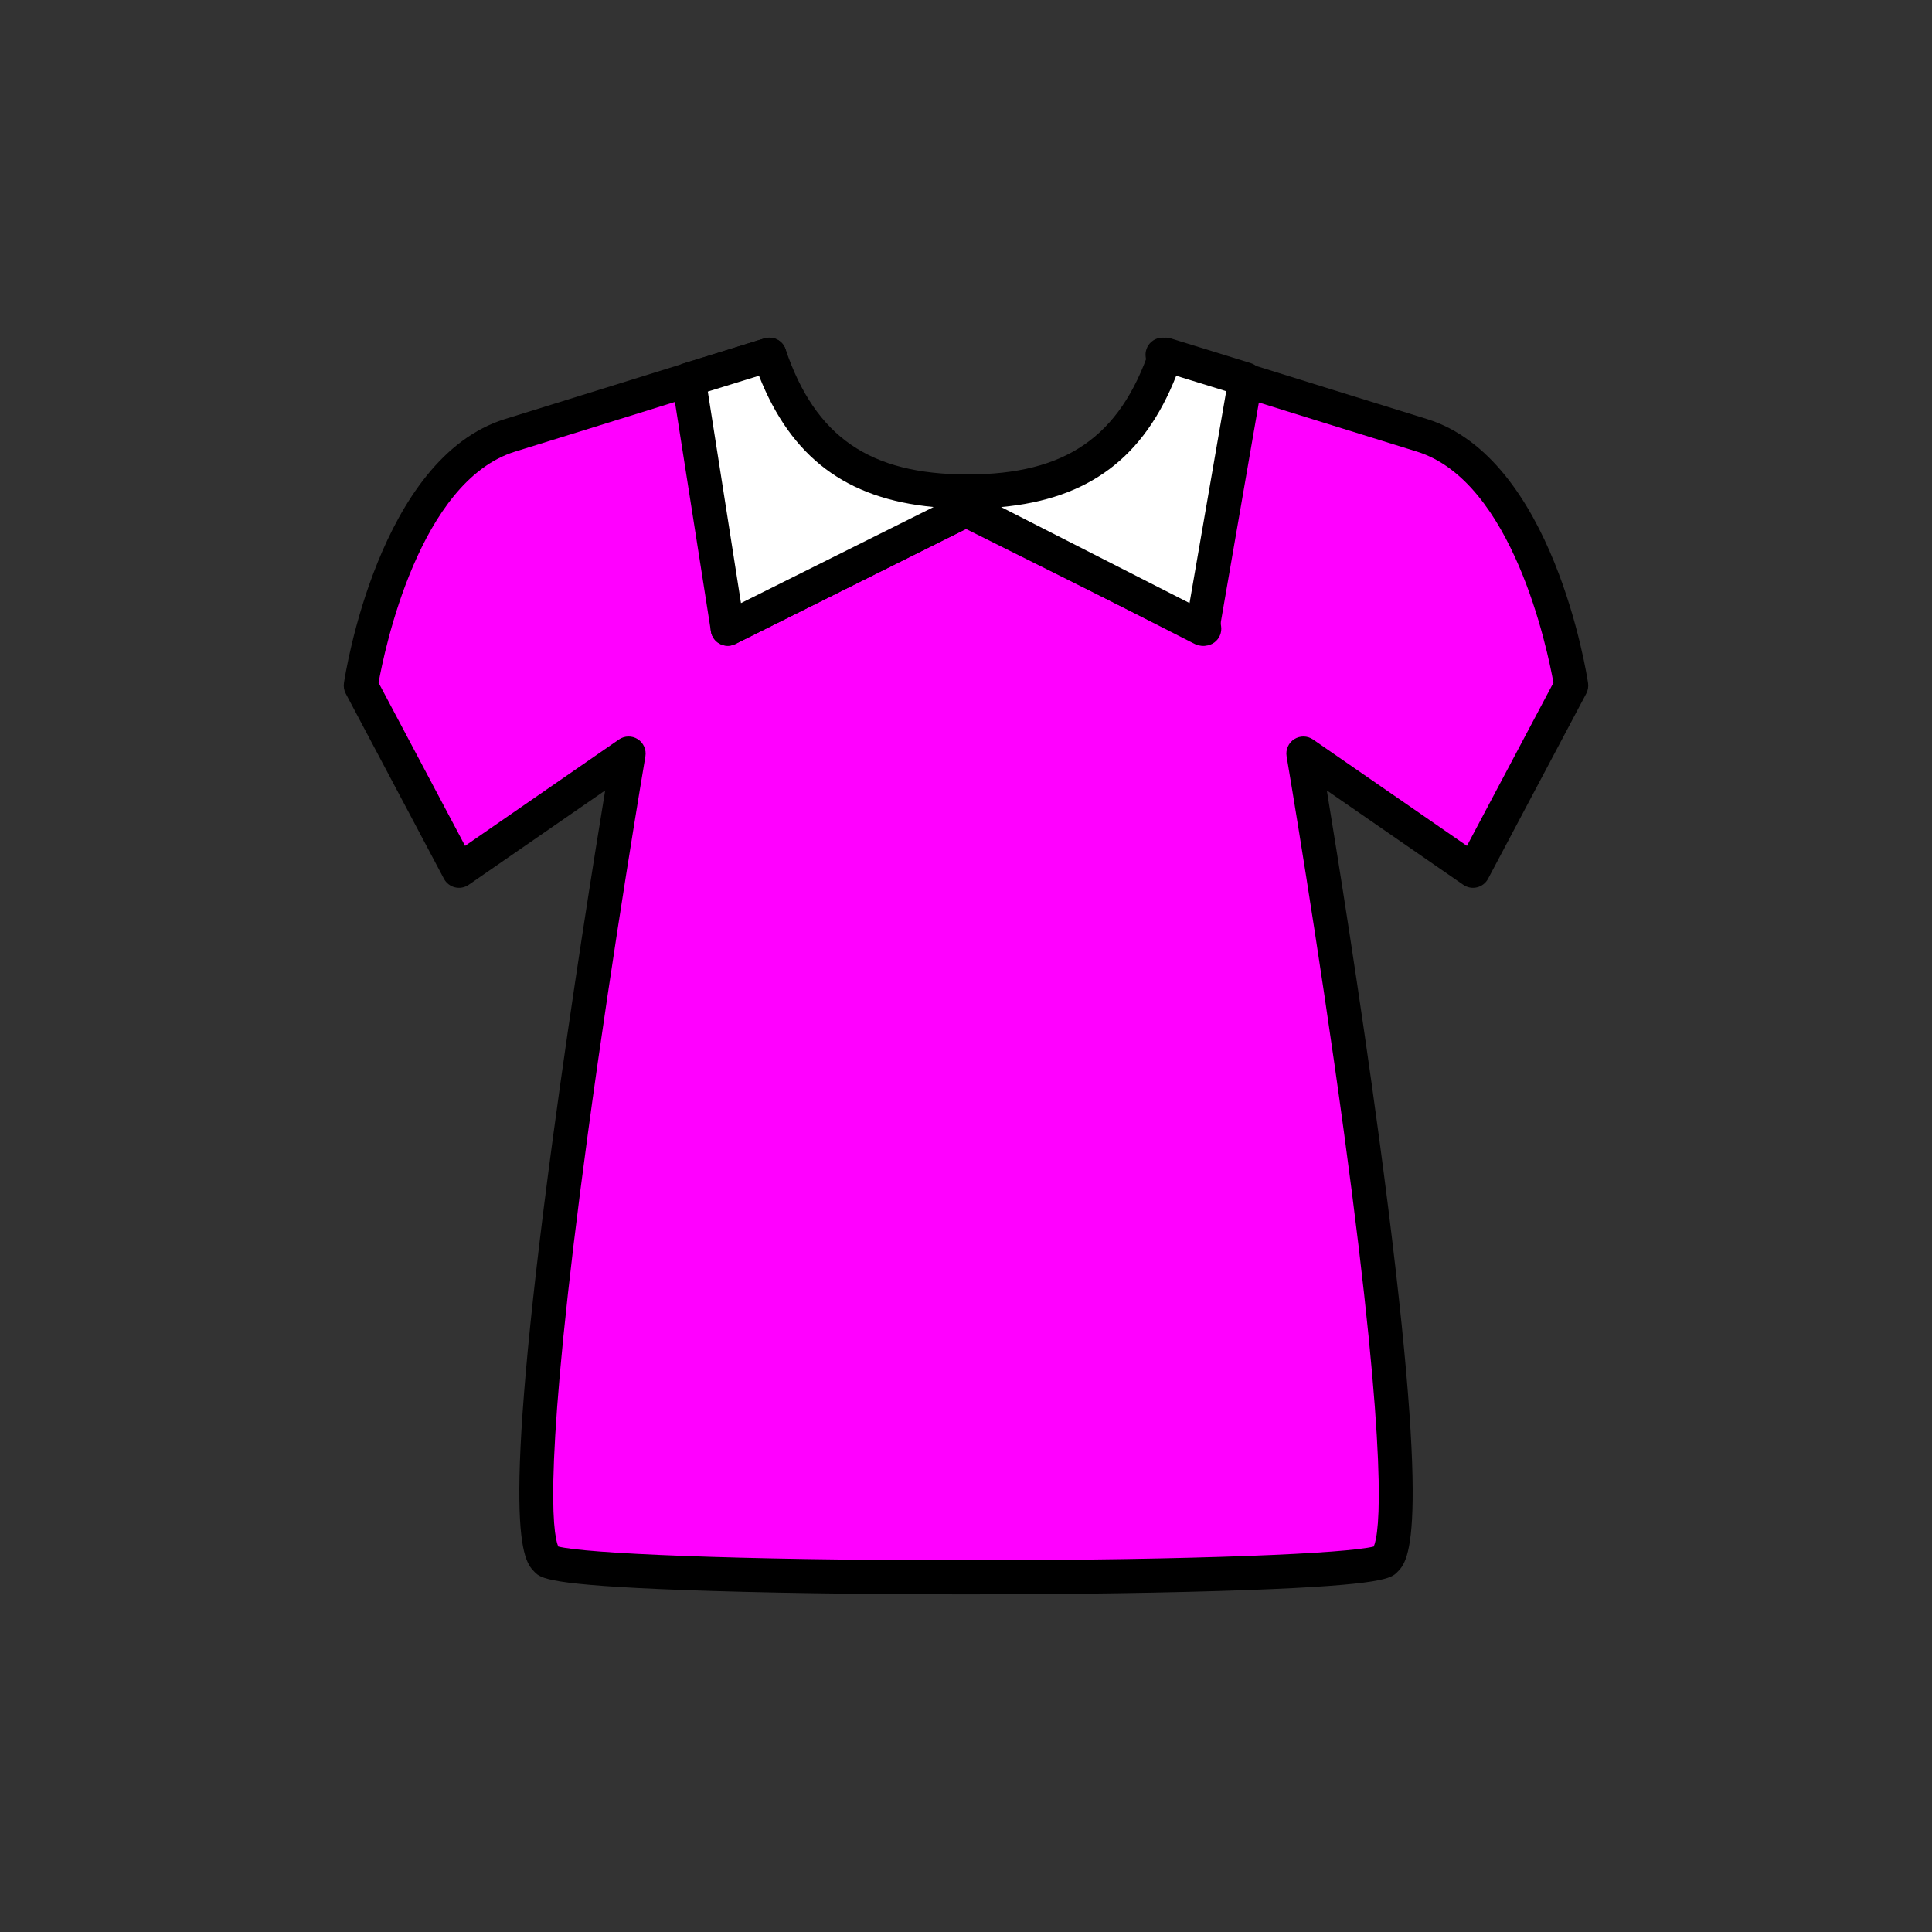 <?xml version="1.0" encoding="utf-8"?>
<!-- Generator: Adobe Illustrator 16.0.0, SVG Export Plug-In . SVG Version: 6.00 Build 0)  -->
<!DOCTYPE svg PUBLIC "-//W3C//DTD SVG 1.1//EN" "http://www.w3.org/Graphics/SVG/1.1/DTD/svg11.dtd">
<svg version="1.1" xmlns="http://www.w3.org/2000/svg" xmlns:xlink="http://www.w3.org/1999/xlink" x="0px" y="0px"
	 width="453.543px" height="453.543px" viewBox="0 0 453.543 453.543" enable-background="new 0 0 453.543 453.543"
	 xml:space="preserve">
<rect x="0" y="0" width="453.543" height="453.543" fill="#333333" stroke="none"/>
<g id="kvadrat">
</g>
<g id="bg" display="none">
	<rect x="-832.959" y="-12990.767" display="inline" width="15266.867" height="13678.951"/>
</g>
<g id="barvno" display="none">
	<g id="rdeča7bela" display="inline">
	</g>
	<g display="inline">
		
			<path fill="#E73088" stroke="#000000" stroke-width="8" stroke-linecap="round" stroke-linejoin="round" stroke-miterlimit="10" d="
			M368.844,160.944c0,0-7.492-50.23-35.053-58.755c-24.557-7.597-52.142-16.228-60.871-18.922l9.779,64.329l-55.55-27.706v-0.37
			l-0.006-0.005l-0.372,0.187l-0.372-0.187l-0.006,0.005v0.37l-55.55,27.706l9.779-64.329c-8.729,2.694-36.315,11.325-60.87,18.922
			c-27.562,8.524-35.054,58.755-35.054,58.755l23.054,43.476l39.811-27.523c0,0-30.322,178.218-19.2,189.341
			c5.385,5.386,191.432,5.386,196.816,0c11.123-11.123-19.2-189.341-19.2-189.341l39.812,27.523L368.844,160.944z"/>
		
			<path fill="#FFFFFF" stroke="#000000" stroke-width="8" stroke-linecap="round" stroke-linejoin="round" stroke-miterlimit="10" d="
			M282.264,147.597l-55.12-28.081l-56.3,28.081l-9.174-58.473l18.953-5.856c6.49,19.13,18.48,32.109,46.529,32.109
			c28.041,0,40.031-12.979,46.521-32.109l18.729,5.788L282.264,147.597z"/>
	</g>
	
		<rect x="-1343.244" y="-13410.775" display="inline" fill="none" stroke="#000000" stroke-miterlimit="10" width="16736" height="13952"/>
</g>
<g id="barvno_copy_2">
	<g id="rdeča7bela_copy_4">
	</g>
	<g>
		<g>
			<path fill="#FF00FF" d="M368.844,160.944c0,0-7.492-50.23-35.053-58.755c-24.557-7.597-52.142-16.228-60.871-18.922l9.779,64.329
				l-55.55-27.706v-0.37l-0.006-0.005l-0.372,0.187l-0.372-0.187l-0.006,0.005v0.37l-55.55,27.706l9.779-64.329
				c-8.729,2.694-36.315,11.325-60.87,18.922c-27.562,8.524-35.054,58.755-35.054,58.755l23.054,43.476l39.811-27.523
				c0,0-30.322,178.218-19.2,189.341c5.385,5.386,191.432,5.386,196.816,0c11.123-11.123-19.2-189.341-19.2-189.341l39.812,27.523
				L368.844,160.944z"/>
			<path d="M226.771,374.276c-25.014,0-48.556-0.359-66.288-1.013c-31.926-1.175-33.532-2.781-34.949-4.198
				c-2.71-2.711-8.351-8.352,4.294-102.204c4.459-33.099,9.691-65.783,12.24-81.303l-32.041,22.151
				c-0.94,0.649-2.113,0.869-3.222,0.596c-1.11-0.271-2.051-1.003-2.587-2.012l-23.054-43.476c-0.4-0.755-0.548-1.619-0.422-2.464
				c0.321-2.152,8.204-52.824,37.828-61.986c14.529-4.495,30.121-9.353,42.237-13.127c8.362-2.605,15.07-4.695,18.635-5.796
				c1.315-0.403,2.747-0.107,3.791,0.792c1.043,0.898,1.551,2.271,1.344,3.632l-8.621,56.707l47.373-23.627
				c0.15-0.179,0.316-0.346,0.498-0.498c0.832-0.695,1.895-1.01,2.937-0.918c1.046-0.1,2.109,0.215,2.944,0.913
				c0.183,0.153,0.351,0.321,0.501,0.501l47.375,23.629l-8.621-56.707c-0.207-1.361,0.301-2.733,1.344-3.632
				s2.475-1.196,3.791-0.792c3.553,1.097,10.227,3.176,18.549,5.769c12.128,3.778,27.759,8.648,42.325,13.154
				c29.623,9.162,37.506,59.834,37.827,61.986c0.126,0.845-0.021,1.709-0.422,2.464l-23.053,43.476
				c-0.535,1.009-1.477,1.741-2.586,2.012c-1.11,0.271-2.283,0.055-3.222-0.596l-32.042-22.151
				c2.548,15.52,7.781,48.204,12.24,81.303c12.646,93.853,7.004,99.493,4.293,102.204c-1.416,1.417-3.022,3.023-34.948,4.198
				C275.327,373.917,251.786,374.276,226.771,374.276z M131.049,363.053c6.227,1.598,40.827,3.224,95.722,3.224
				s89.496-1.626,95.722-3.224c1.363-3.217,3.602-19.085-6.933-96.793c-6.068-44.763-13.451-88.258-13.524-88.692
				c-0.27-1.586,0.437-3.18,1.794-4.045c1.357-0.864,3.101-0.831,4.424,0.084l36.111,24.965l20.308-38.3
				c-1.369-7.624-9.531-47.291-32.063-54.261c-14.571-4.508-30.208-9.379-42.34-13.159c-4.784-1.49-9.022-2.811-12.435-3.872
				l8.82,58.016c0.225,1.477-0.392,2.955-1.6,3.835s-2.804,1.014-4.14,0.346l-54.143-27.004l-54.143,27.004
				c-1.336,0.669-2.933,0.534-4.14-0.346c-1.208-0.88-1.824-2.358-1.6-3.835l8.82-58.016c-3.434,1.068-7.702,2.397-12.521,3.899
				c-12.121,3.776-27.717,8.635-42.252,13.132c-22.534,6.97-30.696,46.637-32.065,54.261l20.309,38.3l36.109-24.965
				c1.324-0.916,3.067-0.948,4.424-0.084c1.357,0.865,2.064,2.459,1.794,4.045c-0.074,0.435-7.459,43.947-13.527,88.71
				C127.449,343.966,129.687,359.835,131.049,363.053z"/>
		</g>
		<g>
			<path fill="#FFFFFF" d="M282.264,147.597l-55.12-28.081l-56.3,28.081l-9.174-58.473l18.953-5.856
				c6.49,19.13,18.48,32.109,46.529,32.109c28.041,0,40.031-12.979,46.521-32.109l18.729,5.788L282.264,147.597z"/>
			<path d="M282.264,151.597c-0.623,0-1.246-0.146-1.816-0.436l-53.323-27.166l-54.496,27.181c-1.141,0.572-2.485,0.562-3.619-0.024
				c-1.133-0.585-1.92-1.675-2.118-2.935l-9.174-58.473c-0.308-1.964,0.872-3.855,2.771-4.441l18.953-5.856
				c2.07-0.642,4.272,0.484,4.969,2.536c6.99,20.604,19.772,29.395,42.741,29.395c22.963,0,35.743-8.791,42.733-29.395
				c0.696-2.052,2.899-3.181,4.969-2.536l18.729,5.788c1.921,0.594,3.104,2.522,2.76,4.504l-10.139,58.541
				c-0.217,1.252-1.015,2.326-2.151,2.895C283.49,151.456,282.877,151.597,282.264,151.597z M166.158,91.924l7.79,49.654
				l45.222-22.556c-20.537-1.916-33.45-11.665-40.996-30.812L166.158,91.924z M235.01,119.034l44.238,22.537l8.613-49.732
				l-11.738-3.628C268.562,107.396,255.615,117.146,235.01,119.034z"/>
		</g>
	</g>
	<rect x="-1343.244" y="-13410.775" fill="none" stroke="#000000" stroke-miterlimit="10" width="16736" height="13952"/>
</g>
<g id="sivinsko" display="none">
	<g id="rdeča7bela_copy_3" display="inline">
	</g>
	<g display="inline">
		<g>
			<path fill="#717171" d="M368.844,160.944c0,0-7.492-50.23-35.053-58.755c-24.557-7.597-52.142-16.228-60.871-18.922l9.779,64.329
				l-55.55-27.706v-0.37l-0.006-0.005l-0.372,0.187l-0.372-0.187l-0.006,0.005v0.37l-55.55,27.706l9.779-64.329
				c-8.729,2.694-36.315,11.325-60.87,18.922c-27.562,8.524-35.054,58.755-35.054,58.755l23.054,43.476l39.811-27.523
				c0,0-30.322,178.218-19.2,189.341c5.385,5.386,191.432,5.386,196.816,0c11.123-11.123-19.2-189.341-19.2-189.341l39.812,27.523
				L368.844,160.944z"/>
			<path d="M226.771,374.276c-25.014,0-48.556-0.359-66.288-1.013c-31.926-1.175-33.532-2.781-34.949-4.198
				c-2.71-2.711-8.351-8.352,4.294-102.204c4.459-33.099,9.691-65.783,12.24-81.303l-32.041,22.151
				c-0.94,0.649-2.112,0.869-3.222,0.596c-1.11-0.271-2.051-1.003-2.587-2.012l-23.054-43.476c-0.4-0.755-0.548-1.619-0.422-2.464
				c0.321-2.152,8.204-52.824,37.828-61.986c14.529-4.495,30.12-9.353,42.237-13.127c8.362-2.605,15.07-4.695,18.635-5.796
				c1.315-0.403,2.747-0.107,3.79,0.792c1.043,0.898,1.551,2.271,1.344,3.632l-8.621,56.707l47.373-23.627
				c0.15-0.179,0.316-0.346,0.498-0.498c0.832-0.695,1.895-1.01,2.937-0.918c1.046-0.1,2.109,0.215,2.944,0.913
				c0.183,0.153,0.351,0.321,0.501,0.501l47.375,23.629l-8.621-56.707c-0.207-1.361,0.301-2.733,1.344-3.632
				s2.475-1.196,3.791-0.792c3.553,1.097,10.227,3.176,18.549,5.769c12.128,3.778,27.759,8.648,42.325,13.154
				c29.623,9.162,37.506,59.834,37.827,61.986c0.126,0.845-0.021,1.709-0.422,2.464l-23.053,43.476
				c-0.535,1.009-1.477,1.741-2.586,2.012c-1.11,0.271-2.283,0.055-3.222-0.596l-32.042-22.151
				c2.548,15.52,7.781,48.204,12.24,81.303c12.646,93.853,7.005,99.493,4.293,102.204c-1.416,1.417-3.022,3.023-34.948,4.198
				C275.327,373.917,251.786,374.276,226.771,374.276z M131.049,363.053c6.227,1.598,40.827,3.224,95.722,3.224
				s89.496-1.626,95.722-3.224c1.363-3.217,3.602-19.085-6.933-96.793c-6.068-44.763-13.451-88.258-13.524-88.692
				c-0.27-1.586,0.437-3.18,1.794-4.045c1.357-0.864,3.101-0.831,4.423,0.084l36.111,24.965l20.308-38.3
				c-1.369-7.624-9.53-47.291-32.063-54.261c-14.571-4.508-30.208-9.379-42.34-13.159c-4.784-1.49-9.022-2.811-12.435-3.872
				l8.82,58.016c0.225,1.477-0.392,2.955-1.6,3.835s-2.804,1.014-4.14,0.346l-54.143-27.004l-54.143,27.004
				c-1.335,0.669-2.933,0.534-4.14-0.346c-1.208-0.88-1.824-2.358-1.6-3.835l8.82-58.016c-3.434,1.068-7.703,2.397-12.521,3.899
				c-12.121,3.776-27.717,8.635-42.252,13.132c-22.535,6.97-30.696,46.637-32.065,54.261l20.309,38.3l36.109-24.965
				c1.324-0.916,3.067-0.948,4.424-0.084c1.357,0.865,2.064,2.459,1.794,4.045c-0.073,0.435-7.459,43.947-13.526,88.71
				C127.449,343.966,129.687,359.835,131.049,363.053z"/>
		</g>
		<g>
			<path fill="#FFFFFF" d="M282.264,147.597l-55.12-28.081l-56.3,28.081l-9.174-58.473l18.953-5.856
				c6.49,19.13,18.48,32.109,46.529,32.109c28.041,0,40.031-12.979,46.521-32.109l18.729,5.788L282.264,147.597z"/>
			<path d="M282.264,151.597c-0.623,0-1.246-0.146-1.816-0.436l-53.323-27.166l-54.496,27.181c-1.141,0.572-2.485,0.562-3.619-0.024
				c-1.133-0.585-1.92-1.675-2.118-2.935l-9.174-58.473c-0.308-1.964,0.872-3.855,2.771-4.441l18.953-5.856
				c2.07-0.642,4.272,0.484,4.969,2.536c6.99,20.604,19.772,29.395,42.741,29.395c22.963,0,35.743-8.791,42.733-29.395
				c0.696-2.052,2.899-3.181,4.969-2.536l18.729,5.788c1.921,0.594,3.104,2.522,2.76,4.504l-10.139,58.541
				c-0.217,1.252-1.015,2.326-2.151,2.895C283.49,151.456,282.877,151.597,282.264,151.597z M166.158,91.924l7.79,49.654
				l45.222-22.556c-20.537-1.916-33.45-11.665-40.997-30.812L166.158,91.924z M235.01,119.034l44.238,22.537l8.613-49.732
				l-11.737-3.628C268.562,107.396,255.615,117.146,235.01,119.034z"/>
		</g>
	</g>
	<path display="inline" d="M15393.256,541.725h-16737v-13953h16737V541.725z M-1343.244,540.725h16736l-0.5-13951h-16735.5
		l0.5,13951H-1343.244z"/>
</g>
<g id="linijsko" display="none">
	<g id="rdeča7bela_copy" display="inline">
	</g>
	<g display="inline">
		<path fill="none" stroke="#000000" stroke-width="8" stroke-linecap="round" stroke-linejoin="round" stroke-miterlimit="10" d="
			M273.6,83.478c-0.234-0.072-0.467-0.145-0.68-0.21l0.227,1.494"/>
		
			<line fill="none" stroke="#000000" stroke-width="8" stroke-linecap="round" stroke-linejoin="round" stroke-miterlimit="10" x1="282.298" y1="147.396" x2="261.945" y2="137.245"/>
		
			<polyline fill="none" stroke="#000000" stroke-width="8" stroke-linecap="round" stroke-linejoin="round" stroke-miterlimit="10" points="
			226.771,119.701 226.771,119.702 227.144,119.516 		"/>
		
			<polyline fill="none" stroke="#000000" stroke-width="8" stroke-linecap="round" stroke-linejoin="round" stroke-miterlimit="10" points="
			226.394,119.891 226.394,119.891 170.844,147.597 		"/>
		
			<polyline fill="none" stroke="#000000" stroke-width="8" stroke-linecap="round" stroke-linejoin="round" stroke-miterlimit="10" points="
			227.144,119.516 227.149,119.521 227.149,119.891 261.945,137.245 		"/>
		<path fill="none" stroke="#000000" stroke-width="8" stroke-linecap="round" stroke-linejoin="round" stroke-miterlimit="10" d="
			M161.676,89.16c8.505-2.649,15.339-4.779,18.947-5.893"/>
		
			<polyline fill="none" stroke="#000000" stroke-width="8" stroke-linecap="round" stroke-linejoin="round" stroke-miterlimit="10" points="
			226.394,119.891 226.394,119.521 226.399,119.516 226.771,119.701 		"/>
		<path fill="none" stroke="#000000" stroke-width="8" stroke-linecap="round" stroke-linejoin="round" stroke-miterlimit="10" d="
			M292.358,89.313c-8.228-2.563-14.936-4.652-18.758-5.835"/>
		<path fill="none" stroke="#000000" stroke-width="8" stroke-linecap="round" stroke-linejoin="round" stroke-miterlimit="10" d="
			M161.676,89.16c-12.073,3.762-27.517,8.572-41.923,13.029c-27.562,8.524-35.054,58.755-35.054,58.755l23.054,43.476l39.811-27.523
			c0,0-30.322,178.218-19.2,189.341c5.385,5.386,191.432,5.386,196.816,0c11.123-11.123-19.2-189.341-19.2-189.341l39.812,27.523
			l23.053-43.476c0,0-7.492-50.23-35.053-58.755c-14.213-4.396-29.434-9.139-41.433-12.877"/>
		
			<polyline fill="none" stroke="#000000" stroke-width="8" stroke-linecap="round" stroke-linejoin="round" stroke-miterlimit="10" points="
			282.298,147.396 282.699,147.597 282.496,146.258 		"/>
		
			<line fill="none" stroke="#000000" stroke-width="8" stroke-linecap="round" stroke-linejoin="round" stroke-miterlimit="10" x1="161.676" y1="89.16" x2="170.844" y2="147.597"/>
		
			<polyline fill="none" stroke="#000000" stroke-width="8" stroke-linecap="round" stroke-linejoin="round" stroke-miterlimit="10" points="
			161.676,89.16 161.67,89.124 180.623,83.268 		"/>
		<path fill="none" stroke="#000000" stroke-width="8" stroke-linecap="round" stroke-linejoin="round" stroke-miterlimit="10" d="
			M292.358,89.313l0.044-0.257l-18.729-5.788c-0.024,0.07-0.05,0.14-0.074,0.21"/>
		
			<line fill="none" stroke="#000000" stroke-width="8" stroke-linecap="round" stroke-linejoin="round" stroke-miterlimit="10" x1="227.144" y1="119.516" x2="226.771" y2="119.701"/>
		
			<line fill="none" stroke="#000000" stroke-width="8" stroke-linecap="round" stroke-linejoin="round" stroke-miterlimit="10" x1="282.496" y1="146.258" x2="282.298" y2="147.396"/>
		
			<line fill="none" stroke="#000000" stroke-width="8" stroke-linecap="round" stroke-linejoin="round" stroke-miterlimit="10" x1="292.358" y1="89.313" x2="282.496" y2="146.258"/>
		
			<polyline fill="none" stroke="#000000" stroke-width="8" stroke-linecap="round" stroke-linejoin="round" stroke-miterlimit="10" points="
			261.945,137.245 282.264,147.597 282.298,147.396 		"/>
		<path fill="none" stroke="#000000" stroke-width="8" stroke-linecap="round" stroke-linejoin="round" stroke-miterlimit="10" d="
			M180.623,83.268c6.49,19.13,18.48,32.109,46.529,32.109c27.303,0,39.387-12.308,45.995-30.615"/>
		<path fill="none" stroke="#000000" stroke-width="8" stroke-linecap="round" stroke-linejoin="round" stroke-miterlimit="10" d="
			M273.147,84.762c0.154-0.425,0.305-0.853,0.453-1.284"/>
		
			<line fill="none" stroke="#000000" stroke-width="8" stroke-linecap="round" stroke-linejoin="round" stroke-miterlimit="10" x1="261.945" y1="137.245" x2="227.144" y2="119.516"/>
		
			<line fill="none" stroke="#000000" stroke-width="8" stroke-linecap="round" stroke-linejoin="round" stroke-miterlimit="10" x1="226.394" y1="119.891" x2="170.844" y2="147.597"/>
		
			<line fill="none" stroke="#000000" stroke-width="8" stroke-linecap="round" stroke-linejoin="round" stroke-miterlimit="10" x1="226.394" y1="119.891" x2="226.771" y2="119.701"/>
	</g>
</g>
<g id="pivot">
	<circle fill="none" cx="223.748" cy="371.772" r="14.132"/>
</g>
</svg>
